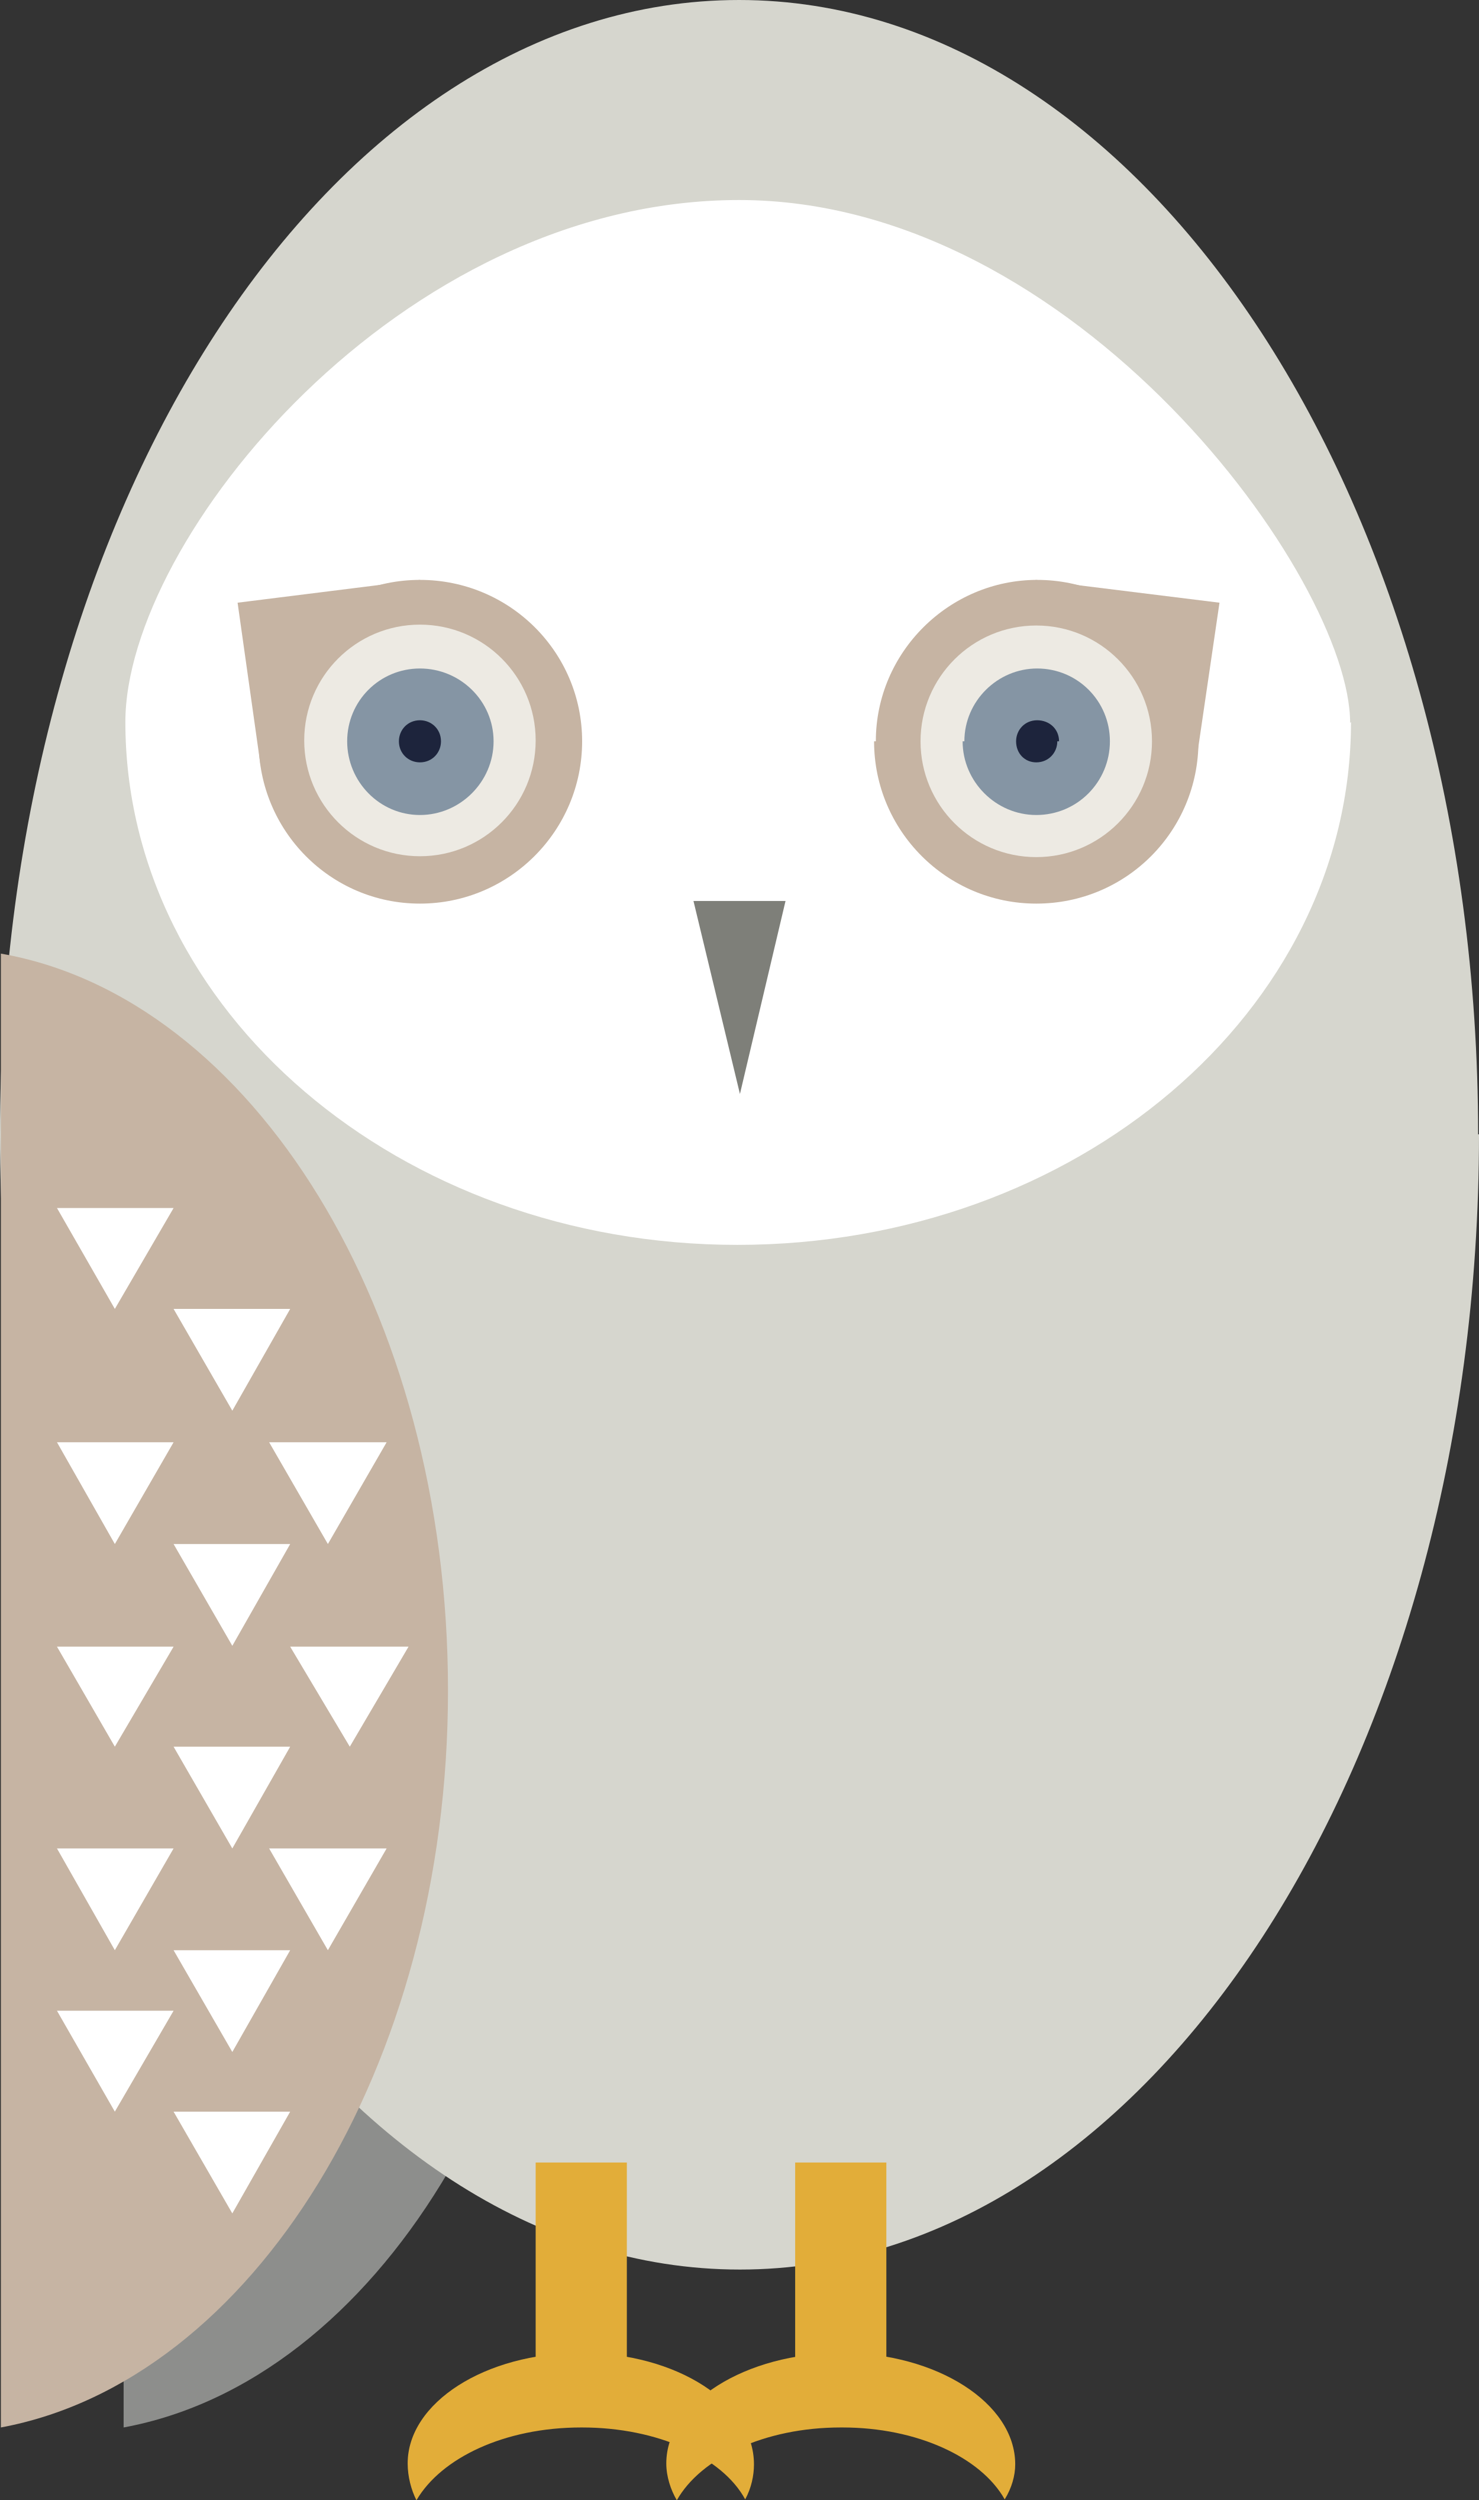 <svg xmlns="http://www.w3.org/2000/svg" height="285" width="168.7" viewbox="0 0 16 26"><rect width="100%" height="100%" fill="#333333" stroke="none"/><switch transform="translate(-151.9,-314.3)"><g><path style="fill:none;stroke:#ffffff;stroke-width:6.2;stroke-linecap:round;stroke-linejoin:round;stroke-miterlimit:10" d="m 264.7,411.2 -57,0" stroke-miterlimit="10"/><path style="fill:#e2ad39" d="m 218.3,591 c 8.6,0 16,3.4 18.6,8.2 0.7,-1.3 1,-2.7 1,-4 0,-7 -8.8,-12.7 -19.7,-12.7 -11,0 -19.8,5.7 -19.8,12.6 0,1.5 0.4,3 1,4.2 2.8,-4.8 10,-8.3 18.8,-8.3 z"/><path style="fill:#e2ad39" d="m 248,591 c 8.5,0 15.8,3.4 18.5,8.2 0.8,-1.3 1.2,-2.7 1.2,-4 0,-7 -9,-12.7 -19.8,-12.7 -11,0 -20,5.7 -20,12.6 0,1.5 0.5,3 1.2,4.2 2.7,-4.8 10,-8.3 18.7,-8.3 z"/><path style="fill:#8d8e8c" d="m 166,423 0,168 c 28.7,-5.3 51,-41 51,-84 0,-43.3 -22.3,-79 -51,-84 z"/><path style="fill:#d6d6ce" d="m 320.6,443.6 c 0,71.5 -37.8,129.4 -84.3,129.4 -46.6,0 -84.4,-58 -84.4,-129.4 0,-71.4 37.7,-129.3 84.3,-129.3 46.5,0 84.3,58 84.3,129.3 z"/><path style="fill:#fff" d="m 306,396.6 c 0,33 -31.4,59.6 -70,59.6 -38.5,0 -69.8,-26.7 -69.8,-59.6 0,-20.8 31.3,-59.5 70,-59.5 38.5,0 69.7,43.2 69.7,59.6 z"/><path style="fill:#c6b4a3" d="m 218.3,398.8 c 0,10.2 -8.3,18.5 -18.5,18.5 -10.2,0 -18.4,-8.3 -18.4,-18.5 0,-10.2 8.2,-18.4 18.4,-18.4 10.2,0 18.5,8.2 18.5,18.4 z"/><path style="fill:#c6b4a3" d="m 199.8,380.4 -18.2,21 L 179,383 m 72.6,15.8 c 0,10.2 8.3,18.5 18.5,18.5 10.3,0 18.5,-8.3 18.5,-18.5 0,-10.2 -8.2,-18.4 -18.4,-18.4 -10,0 -18.4,8.2 -18.4,18.4 z"/><path style="fill:#c6b4a3" d="m 270,380.4 18.3,21 2.7,-18.4"/><circle style="fill:#edeae3" cx="199.8" cy="398.7" r="13.2"/><path style="fill:#8595a4" d="m 208.2,398.8 c 0,4.6 -3.8,8.4 -8.4,8.4 -4.6,0 -8.3,-3.8 -8.3,-8.4 0,-4.6 3.7,-8.3 8.3,-8.3 4.6,0 8.4,3.7 8.4,8.3 z"/><circle style="fill:#edeae3" cx="270.1" cy="398.8" r="13.2"/><path style="fill:#8595a4" d="m 261.7,398.8 c 0,4.6 3.8,8.4 8.4,8.4 4.7,0 8.4,-3.8 8.4,-8.4 0,-4.6 -3.7,-8.3 -8.3,-8.3 -4.5,0 -8.3,3.7 -8.3,8.3 z"/><path style="fill:#7e7f79" d="m 231,417 10.5,0 -5.2,22"/><path style="fill:#c6b4a3" d="m 152,423 0,168 c 28.6,-5.3 51,-41 51,-84 0,-43.3 -22.4,-79 -51,-84 z"/><path style="fill:#1d243c" d="m 202.2,398.8 c 0,1.3 -1,2.4 -2.4,2.4 -1.3,0 -2.4,-1 -2.4,-2.4 0,-1.3 1,-2.4 2.4,-2.4 1.3,0 2.4,1 2.4,2.4 z m 70.3,0 c 0,1.3 -1,2.4 -2.4,2.4 -1.3,0 -2.3,-1 -2.3,-2.4 0,-1.3 1,-2.4 2.4,-2.4 1.4,0 2.5,1 2.5,2.4 z"/><path style="fill:#ffffff" d="m 158.4,452 13.3,0 -6.7,11.5 m 6.7,0 13.3,0 -6.6,11.6 m -20,3.6 13.3,0 -6.7,11.6 m 17.6,-11.6 13.4,0 -6.7,11.6 m -17.6,0 13.3,0 -6.6,11.6 m -20,0.1 13.3,0 -6.7,11.4 m 20,-11.4 13.5,0 -6.7,11.4 m -20.1,0 13.3,0 -6.6,11.6 m -20,0 13.3,0 -6.7,11.6 m 17.6,-11.6 13.4,0 -6.7,11.6 m -17.6,0 13.3,0 -6.6,11.6 m -20,-4.7 13.3,0 -6.7,11.5 m 6.7,0 13.3,0 -6.6,11.6"/><path style="fill:#e2ad39" d="m 213,560.8 10.4,0 0,23.2 -10.4,0 z m 29.6,0 10.4,0 0,23.2 -10.4,0 z"/></g></switch></svg>